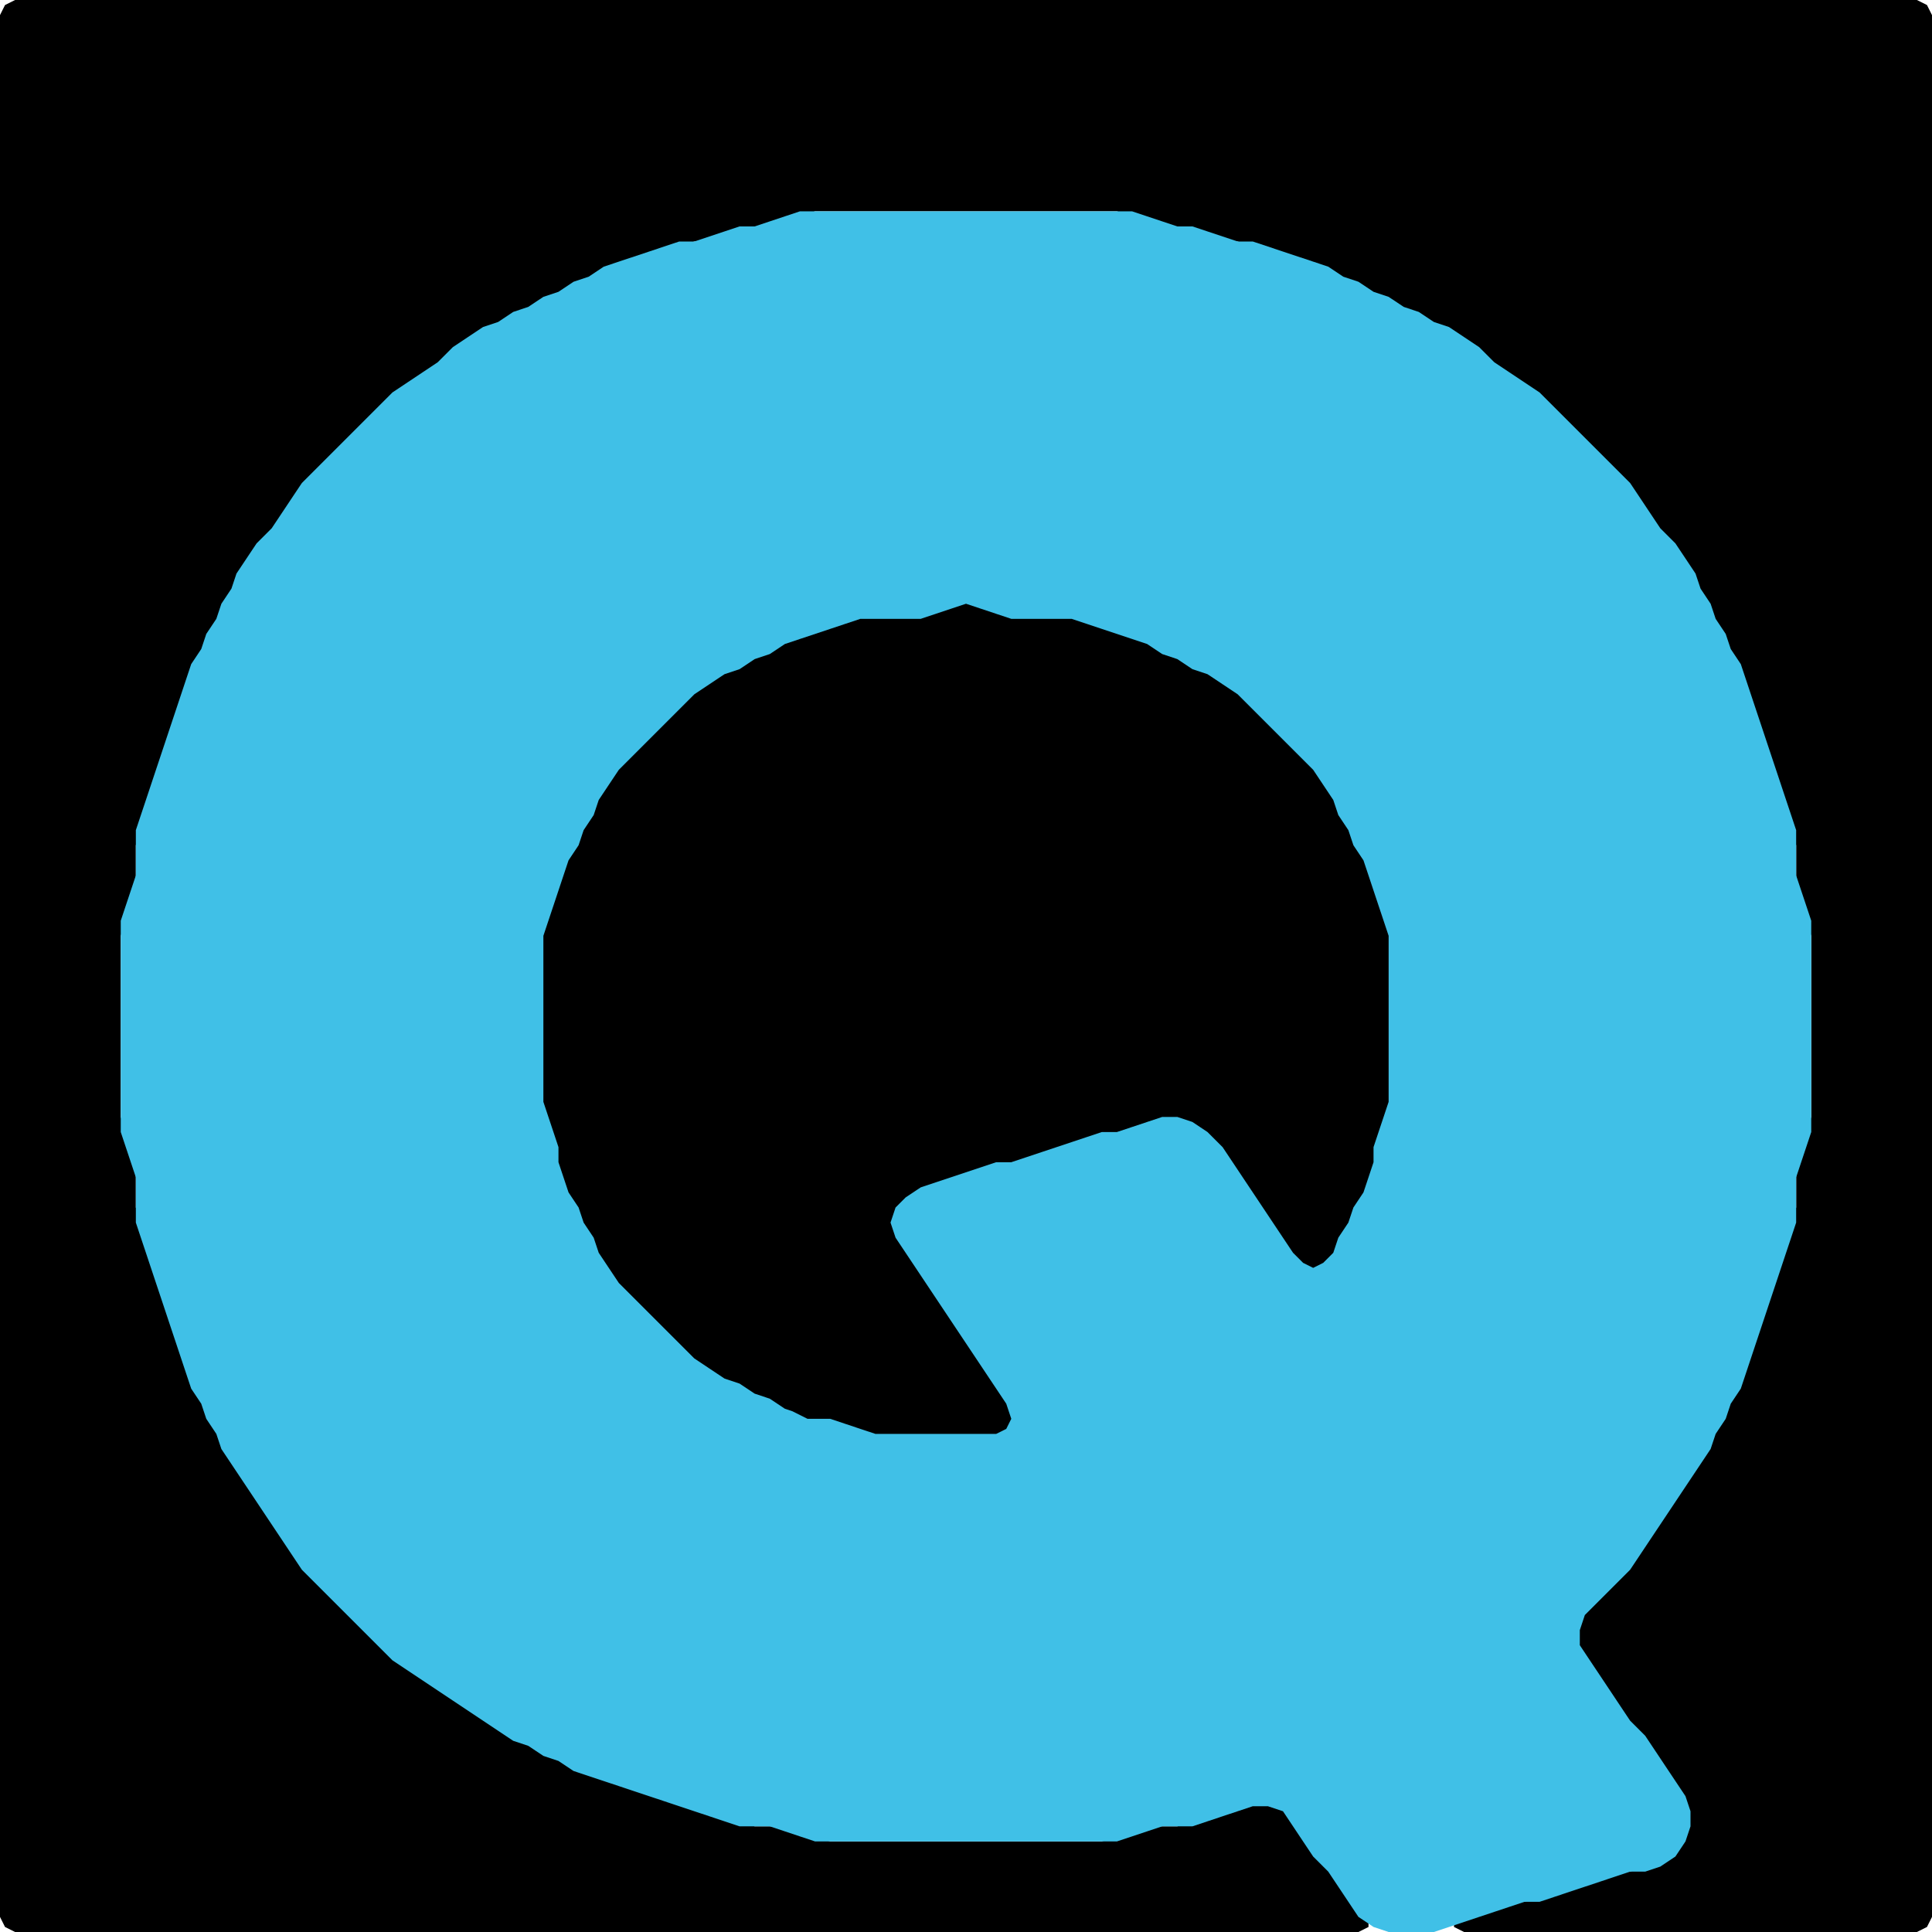 <?xml version="1.0" encoding="UTF-8" standalone="no"?>
<!DOCTYPE svg PUBLIC "-//W3C//DTD SVG 1.1//EN"
"http://www.w3.org/Graphics/SVG/1.1/DTD/svg11.dtd">
<svg width="128" height="128" xmlns="http://www.w3.org/2000/svg" version="1.1">
<path d="M 5.5 128.0 L 6.0 128.0 L 7.0 128.0 L 8.0 128.0 L 9.0 128.0 L 10.0 128.0 L 11.0 128.0 L 12.0 128.0 L 13.0 128.0 L 14.0 128.0 L 15.0 128.0 L 16.0 128.0 L 17.0 128.0 L 18.0 128.0 L 19.0 128.0 L 20.0 128.0 L 21.0 128.0 L 22.0 128.0 L 23.0 128.0 L 24.0 128.0 L 25.0 128.0 L 26.0 128.0 L 27.0 128.0 L 28.0 128.0 L 29.0 128.0 L 30.0 128.0 L 31.0 128.0 L 32.0 128.0 L 33.0 128.0 L 34.0 128.0 L 35.0 128.0 L 36.0 128.0 L 37.0 128.0 L 38.0 128.0 L 39.0 128.0 L 40.0 128.0 L 41.0 128.0 L 42.0 128.0 L 43.0 128.0 L 44.0 128.0 L 45.0 128.0 L 46.0 128.0 L 47.0 128.0 L 48.0 128.0 L 49.0 128.0 L 50.0 128.0 L 51.0 128.0 L 52.0 128.0 L 53.0 128.0 L 54.0 128.0 L 55.0 128.0 L 56.0 128.0 L 57.0 128.0 L 58.0 128.0 L 59.0 128.0 L 60.0 128.0 L 61.0 128.0 L 62.0 128.0 L 63.0 128.0 L 64.0 128.0 L 65.0 128.0 L 66.0 128.0 L 67.0 128.0 L 68.0 128.0 L 69.0 128.0 L 70.0 128.0 L 71.0 128.0 L 72.0 128.0 L 73.0 128.0 L 74.0 128.0 L 75.0 128.0 L 76.0 128.0 L 77.0 128.0 L 78.0 128.0 L 79.0 128.0 L 80.0 128.0 L 81.0 128.0 L 82.0 128.0 L 83.0 128.0 L 84.0 128.0 L 85.0 128.0 L 86.0 128.0 L 87.0 128.0 L 88.0 128.0 L 89.0 128.0 L 90.0 128.0 L 90.667 127.667 L 90.667 127.0 L 90.0 126.0 L 89.333 125.0 L 88.667 124.0 L 88.0 123.0 L 87.0 122.0 L 86.333 121.0 L 85.667 120.0 L 85.0 119.333 L 84.0 119.0 L 83.0 119.333 L 82.0 119.667 L 81.0 120.0 L 80.0 120.333 L 79.0 120.667 L 78.0 121.0 L 77.0 121.0 L 76.0 121.0 L 75.0 121.333 L 74.0 121.667 L 73.0 122.0 L 72.0 122.0 L 71.0 122.0 L 70.0 122.0 L 69.0 122.0 L 68.0 122.0 L 67.0 122.0 L 66.0 122.0 L 65.0 122.0 L 64.0 122.0 L 63.0 122.0 L 62.0 122.0 L 61.0 122.0 L 60.0 122.0 L 59.0 122.0 L 58.0 122.0 L 57.0 122.0 L 56.0 122.0 L 55.0 122.0 L 54.0 121.667 L 53.0 121.333 L 52.0 121.0 L 51.0 121.0 L 50.0 121.0 L 49.0 120.667 L 48.0 120.333 L 47.0 120.0 L 46.0 119.667 L 45.0 119.333 L 44.0 119.0 L 43.0 118.667 L 42.0 118.333 L 41.0 118.0 L 40.0 117.667 L 39.0 117.333 L 38.0 116.667 L 37.0 116.333 L 36.0 115.667 L 35.0 115.333 L 34.0 114.667 L 33.0 114.0 L 32.0 113.333 L 31.0 112.667 L 30.0 112.0 L 29.0 111.333 L 28.0 110.667 L 27.0 110.0 L 26.0 109.0 L 25.0 108.0 L 24.0 107.0 L 23.0 106.0 L 22.0 105.0 L 21.0 104.0 L 20.0 103.0 L 19.333 102.0 L 18.667 101.0 L 18.0 100.0 L 17.333 99.0 L 16.667 98.0 L 16.0 97.0 L 15.333 96.0 L 14.667 95.0 L 14.333 94.0 L 13.667 93.0 L 13.333 92.0 L 12.667 91.0 L 12.333 90.0 L 12.0 89.0 L 11.667 88.0 L 11.333 87.0 L 11.0 86.0 L 10.667 85.0 L 10.333 84.0 L 10.0 83.0 L 9.667 82.0 L 9.333 81.0 L 9.0 80.0 L 9.0 79.0 L 9.0 78.0 L 9.0 77.0 L 8.667 76.0 L 8.333 75.0 L 8.0 74.0 L 8.0 73.0 L 8.0 72.0 L 8.0 71.0 L 8.0 70.0 L 8.0 69.0 L 8.0 68.0 L 8.0 67.0 L 8.0 66.0 L 8.0 65.0 L 8.0 64.0 L 8.0 63.0 L 8.0 62.0 L 8.333 61.0 L 8.667 60.0 L 9.0 59.0 L 9.0 58.0 L 9.0 57.0 L 9.0 56.0 L 9.333 55.0 L 9.667 54.0 L 10.0 53.0 L 10.333 52.0 L 10.667 51.0 L 11.0 50.0 L 11.333 49.0 L 11.667 48.0 L 12.0 47.0 L 12.333 46.0 L 12.667 45.0 L 13.333 44.0 L 13.667 43.0 L 14.333 42.0 L 14.667 41.0 L 15.333 40.0 L 15.667 39.0 L 16.333 38.0 L 17.0 37.0 L 18.0 36.0 L 18.667 35.0 L 19.333 34.0 L 20.0 33.0 L 21.0 32.0 L 22.0 31.0 L 23.0 30.0 L 24.0 29.0 L 25.0 28.0 L 26.0 27.0 L 27.0 26.0 L 28.0 25.333 L 29.0 24.667 L 30.0 24.0 L 31.0 23.0 L 32.0 22.333 L 33.0 21.667 L 34.0 21.333 L 35.0 20.667 L 36.0 20.333 L 37.0 19.667 L 38.0 19.333 L 39.0 18.667 L 40.0 18.333 L 41.0 17.667 L 42.0 17.333 L 43.0 17.0 L 44.0 16.667 L 45.0 16.333 L 46.0 16.0 L 47.0 16.0 L 48.0 15.667 L 49.0 15.333 L 50.0 15.0 L 51.0 15.0 L 52.0 14.667 L 53.0 14.333 L 54.0 14.0 L 55.0 14.0 L 56.0 14.0 L 57.0 14.0 L 58.0 14.0 L 59.0 14.0 L 60.0 14.0 L 61.0 14.0 L 62.0 14.0 L 63.0 14.0 L 64.0 14.0 L 65.0 14.0 L 66.0 14.0 L 67.0 14.0 L 68.0 14.0 L 69.0 14.0 L 70.0 14.0 L 71.0 14.0 L 72.0 14.0 L 73.0 14.0 L 74.0 14.0 L 75.0 14.333 L 76.0 14.667 L 77.0 15.0 L 78.0 15.0 L 79.0 15.333 L 80.0 15.667 L 81.0 16.0 L 82.0 16.0 L 83.0 16.333 L 84.0 16.667 L 85.0 17.0 L 86.0 17.333 L 87.0 17.667 L 88.0 18.333 L 89.0 18.667 L 90.0 19.333 L 91.0 19.667 L 92.0 20.333 L 93.0 20.667 L 94.0 21.333 L 95.0 21.667 L 96.0 22.333 L 97.0 23.0 L 98.0 24.0 L 99.0 24.667 L 100.0 25.333 L 101.0 26.0 L 102.0 27.0 L 103.0 28.0 L 104.0 29.0 L 105.0 30.0 L 106.0 31.0 L 107.0 32.0 L 108.0 33.0 L 108.667 34.0 L 109.333 35.0 L 110.0 36.0 L 111.0 37.0 L 111.667 38.0 L 112.333 39.0 L 112.667 40.0 L 113.333 41.0 L 113.667 42.0 L 114.333 43.0 L 114.667 44.0 L 115.333 45.0 L 115.667 46.0 L 116.0 47.0 L 116.333 48.0 L 116.667 49.0 L 117.0 50.0 L 117.333 51.0 L 117.667 52.0 L 118.0 53.0 L 118.333 54.0 L 118.667 55.0 L 119.0 56.0 L 119.0 57.0 L 119.0 58.0 L 119.0 59.0 L 119.333 60.0 L 119.667 61.0 L 120.0 62.0 L 120.0 63.0 L 120.0 64.0 L 120.0 65.0 L 120.0 66.0 L 120.0 67.0 L 120.0 68.0 L 120.0 69.0 L 120.0 70.0 L 120.0 71.0 L 120.0 72.0 L 120.0 73.0 L 120.0 74.0 L 119.667 75.0 L 119.333 76.0 L 119.0 77.0 L 119.0 78.0 L 119.0 79.0 L 119.0 80.0 L 118.667 81.0 L 118.333 82.0 L 118.0 83.0 L 117.667 84.0 L 117.333 85.0 L 117.0 86.0 L 116.667 87.0 L 116.333 88.0 L 116.0 89.0 L 115.667 90.0 L 115.333 91.0 L 114.667 92.0 L 114.333 93.0 L 113.667 94.0 L 113.333 95.0 L 112.667 96.0 L 112.0 97.0 L 111.333 98.0 L 110.667 99.0 L 110.0 100.0 L 109.333 101.0 L 108.667 102.0 L 108.0 103.0 L 107.0 104.0 L 106.0 105.0 L 105.0 106.0 L 104.333 107.0 L 104.0 108.0 L 104.333 109.0 L 104.667 110.0 L 105.333 111.0 L 106.0 112.0 L 106.667 113.0 L 107.333 114.0 L 108.0 115.0 L 109.0 116.0 L 109.667 117.0 L 110.333 118.0 L 111.0 119.0 L 111.667 120.0 L 111.667 121.0 L 111.0 122.0 L 110.0 123.0 L 109.0 123.667 L 108.0 124.0 L 107.0 124.0 L 106.0 124.333 L 105.0 124.667 L 104.0 125.0 L 103.0 125.333 L 102.0 125.667 L 101.0 126.0 L 100.0 126.0 L 99.0 126.333 L 98.0 126.667 L 97.0 127.0 L 96.333 127.333 L 96.333 127.667 L 97.0 128.0 L 98.0 128.0 L 99.0 128.0 L 100.0 128.0 L 101.0 128.0 L 102.0 128.0 L 103.0 128.0 L 104.0 128.0 L 105.0 128.0 L 106.0 128.0 L 107.0 128.0 L 108.0 128.0 L 109.0 128.0 L 110.0 128.0 L 111.0 128.0 L 112.0 128.0 L 113.0 128.0 L 114.0 128.0 L 115.0 128.0 L 116.0 128.0 L 117.0 128.0 L 118.0 128.0 L 119.0 128.0 L 120.0 128.0 L 121.0 128.0 L 122.0 128.0 L 123.0 128.0 L 124.0 128.0 L 125.0 128.0 L 126.0 128.0 L 127.0 128.0 L 127.667 127.667 L 128.0 127.0 L 128.0 126.0 L 128.0 125.0 L 128.0 124.0 L 128.0 123.0 L 128.0 122.0 L 128.0 121.0 L 128.0 120.0 L 128.0 119.0 L 128.0 118.0 L 128.0 117.0 L 128.0 116.0 L 128.0 115.0 L 128.0 114.0 L 128.0 113.0 L 128.0 112.0 L 128.0 111.0 L 128.0 110.0 L 128.0 109.0 L 128.0 108.0 L 128.0 107.0 L 128.0 106.0 L 128.0 105.0 L 128.0 104.0 L 128.0 103.0 L 128.0 102.0 L 128.0 101.0 L 128.0 100.0 L 128.0 99.0 L 128.0 98.0 L 128.0 97.0 L 128.0 96.0 L 128.0 95.0 L 128.0 94.0 L 128.0 93.0 L 128.0 92.0 L 128.0 91.0 L 128.0 90.0 L 128.0 89.0 L 128.0 88.0 L 128.0 87.0 L 128.0 86.0 L 128.0 85.0 L 128.0 84.0 L 128.0 83.0 L 128.0 82.0 L 128.0 81.0 L 128.0 80.0 L 128.0 79.0 L 128.0 78.0 L 128.0 77.0 L 128.0 76.0 L 128.0 75.0 L 128.0 74.0 L 128.0 73.0 L 128.0 72.0 L 128.0 71.0 L 128.0 70.0 L 128.0 69.0 L 128.0 68.0 L 128.0 67.0 L 128.0 66.0 L 128.0 65.0 L 128.0 64.0 L 128.0 63.0 L 128.0 62.0 L 128.0 61.0 L 128.0 60.0 L 128.0 59.0 L 128.0 58.0 L 128.0 57.0 L 128.0 56.0 L 128.0 55.0 L 128.0 54.0 L 128.0 53.0 L 128.0 52.0 L 128.0 51.0 L 128.0 50.0 L 128.0 49.0 L 128.0 48.0 L 128.0 47.0 L 128.0 46.0 L 128.0 45.0 L 128.0 44.0 L 128.0 43.0 L 128.0 42.0 L 128.0 41.0 L 128.0 40.0 L 128.0 39.0 L 128.0 38.0 L 128.0 37.0 L 128.0 36.0 L 128.0 35.0 L 128.0 34.0 L 128.0 33.0 L 128.0 32.0 L 128.0 31.0 L 128.0 30.0 L 128.0 29.0 L 128.0 28.0 L 128.0 27.0 L 128.0 26.0 L 128.0 25.0 L 128.0 24.0 L 128.0 23.0 L 128.0 22.0 L 128.0 21.0 L 128.0 20.0 L 128.0 19.0 L 128.0 18.0 L 128.0 17.0 L 128.0 16.0 L 128.0 15.0 L 128.0 14.0 L 128.0 13.0 L 128.0 12.0 L 128.0 11.0 L 128.0 10.0 L 128.0 9.0 L 128.0 8.0 L 128.0 7.0 L 128.0 6.0 L 128.0 5.0 L 128.0 4.0 L 128.0 3.0 L 128.0 2.0 L 128.0 1.0 L 127.667 0.333 L 127.0 0.0 L 126.0 0.0 L 125.0 0.0 L 124.0 0.0 L 123.0 0.0 L 122.0 0.0 L 121.0 0.0 L 120.0 0.0 L 119.0 0.0 L 118.0 0.0 L 117.0 0.0 L 116.0 0.0 L 115.0 0.0 L 114.0 0.0 L 113.0 0.0 L 112.0 0.0 L 111.0 0.0 L 110.0 0.0 L 109.0 0.0 L 108.0 0.0 L 107.0 0.0 L 106.0 0.0 L 105.0 0.0 L 104.0 0.0 L 103.0 0.0 L 102.0 0.0 L 101.0 0.0 L 100.0 0.0 L 99.0 0.0 L 98.0 0.0 L 97.0 0.0 L 96.0 0.0 L 95.0 0.0 L 94.0 0.0 L 93.0 0.0 L 92.0 0.0 L 91.0 0.0 L 90.0 0.0 L 89.0 0.0 L 88.0 0.0 L 87.0 0.0 L 86.0 0.0 L 85.0 0.0 L 84.0 0.0 L 83.0 0.0 L 82.0 0.0 L 81.0 0.0 L 80.0 0.0 L 79.0 0.0 L 78.0 0.0 L 77.0 0.0 L 76.0 0.0 L 75.0 0.0 L 74.0 0.0 L 73.0 0.0 L 72.0 0.0 L 71.0 0.0 L 70.0 0.0 L 69.0 0.0 L 68.0 0.0 L 67.0 0.0 L 66.0 0.0 L 65.0 0.0 L 64.0 0.0 L 63.0 0.0 L 62.0 0.0 L 61.0 0.0 L 60.0 0.0 L 59.0 0.0 L 58.0 0.0 L 57.0 0.0 L 56.0 0.0 L 55.0 0.0 L 54.0 0.0 L 53.0 0.0 L 52.0 0.0 L 51.0 0.0 L 50.0 0.0 L 49.0 0.0 L 48.0 0.0 L 47.0 0.0 L 46.0 0.0 L 45.0 0.0 L 44.0 0.0 L 43.0 0.0 L 42.0 0.0 L 41.0 0.0 L 40.0 0.0 L 39.0 0.0 L 38.0 0.0 L 37.0 0.0 L 36.0 0.0 L 35.0 0.0 L 34.0 0.0 L 33.0 0.0 L 32.0 0.0 L 31.0 0.0 L 30.0 0.0 L 29.0 0.0 L 28.0 0.0 L 27.0 0.0 L 26.0 0.0 L 25.0 0.0 L 24.0 0.0 L 23.0 0.0 L 22.0 0.0 L 21.0 0.0 L 20.0 0.0 L 19.0 0.0 L 18.0 0.0 L 17.0 0.0 L 16.0 0.0 L 15.0 0.0 L 14.0 0.0 L 13.0 0.0 L 12.0 0.0 L 11.0 0.0 L 10.0 0.0 L 9.0 0.0 L 8.0 0.0 L 7.0 0.0 L 6.0 0.0 L 5.0 0.0 L 4.0 0.0 L 3.0 0.0 L 2.0 0.0 L 1.0 0.0 L 0.333 0.333 L 0.0 1.0 L 0.0 2.0 L 0.0 3.0 L 0.0 4.0 L 0.0 5.0 L 0.0 6.0 L 0.0 7.0 L 0.0 8.0 L 0.0 9.0 L 0.0 10.0 L 0.0 11.0 L 0.0 12.0 L 0.0 13.0 L 0.0 14.0 L 0.0 15.0 L 0.0 16.0 L 0.0 17.0 L 0.0 18.0 L 0.0 19.0 L 0.0 20.0 L 0.0 21.0 L 0.0 22.0 L 0.0 23.0 L 0.0 24.0 L 0.0 25.0 L 0.0 26.0 L 0.0 27.0 L 0.0 28.0 L 0.0 29.0 L 0.0 30.0 L 0.0 31.0 L 0.0 32.0 L 0.0 33.0 L 0.0 34.0 L 0.0 35.0 L 0.0 36.0 L 0.0 37.0 L 0.0 38.0 L 0.0 39.0 L 0.0 40.0 L 0.0 41.0 L 0.0 42.0 L 0.0 43.0 L 0.0 44.0 L 0.0 45.0 L 0.0 46.0 L 0.0 47.0 L 0.0 48.0 L 0.0 49.0 L 0.0 50.0 L 0.0 51.0 L 0.0 52.0 L 0.0 53.0 L 0.0 54.0 L 0.0 55.0 L 0.0 56.0 L 0.0 57.0 L 0.0 58.0 L 0.0 59.0 L 0.0 60.0 L 0.0 61.0 L 0.0 62.0 L 0.0 63.0 L 0.0 64.0 L 0.0 65.0 L 0.0 66.0 L 0.0 67.0 L 0.0 68.0 L 0.0 69.0 L 0.0 70.0 L 0.0 71.0 L 0.0 72.0 L 0.0 73.0 L 0.0 74.0 L 0.0 75.0 L 0.0 76.0 L 0.0 77.0 L 0.0 78.0 L 0.0 79.0 L 0.0 80.0 L 0.0 81.0 L 0.0 82.0 L 0.0 83.0 L 0.0 84.0 L 0.0 85.0 L 0.0 86.0 L 0.0 87.0 L 0.0 88.0 L 0.0 89.0 L 0.0 90.0 L 0.0 91.0 L 0.0 92.0 L 0.0 93.0 L 0.0 94.0 L 0.0 95.0 L 0.0 96.0 L 0.0 97.0 L 0.0 98.0 L 0.0 99.0 L 0.0 100.0 L 0.0 101.0 L 0.0 102.0 L 0.0 103.0 L 0.0 104.0 L 0.0 105.0 L 0.0 106.0 L 0.0 107.0 L 0.0 108.0 L 0.0 109.0 L 0.0 110.0 L 0.0 111.0 L 0.0 112.0 L 0.0 113.0 L 0.0 114.0 L 0.0 115.0 L 0.0 116.0 L 0.0 117.0 L 0.0 118.0 L 0.0 119.0 L 0.0 120.0 L 0.0 121.0 L 0.0 122.0 L 0.0 123.0 L 0.0 124.0 L 0.0 125.0 L 0.0 126.0 L 0.0 127.0 L 0.333 127.667 L 1.0 128.0 L 2.0 128.0 L 3.0 128.0 L 4.0 128.0 L 4.5 128.0 Z" stroke="none" fill="rgb(0,0,0)" />
<path d="M 70.5 122.0 L 71.0 122.0 L 72.0 122.0 L 73.0 122.0 L 74.0 122.0 L 75.0 121.667 L 76.0 121.333 L 77.0 121.0 L 78.0 121.0 L 79.0 121.0 L 80.0 120.667 L 81.0 120.333 L 82.0 120.0 L 83.0 119.667 L 84.0 119.667 L 85.0 120.0 L 85.667 121.0 L 86.333 122.0 L 87.0 123.0 L 88.0 124.0 L 88.667 125.0 L 89.333 126.0 L 90.0 127.0 L 91.0 127.667 L 92.0 128.0 L 93.0 128.0 L 94.0 128.0 L 95.0 128.0 L 96.0 127.667 L 97.0 127.333 L 98.0 127.0 L 99.0 126.667 L 100.0 126.333 L 101.0 126.0 L 102.0 126.0 L 103.0 125.667 L 104.0 125.333 L 105.0 125.0 L 106.0 124.667 L 107.0 124.333 L 108.0 124.0 L 109.0 124.0 L 110.0 123.667 L 111.0 123.0 L 111.667 122.0 L 112.0 121.0 L 112.0 120.0 L 111.667 119.0 L 111.0 118.0 L 110.333 117.0 L 109.667 116.0 L 109.0 115.0 L 108.0 114.0 L 107.333 113.0 L 106.667 112.0 L 106.0 111.0 L 105.333 110.0 L 104.667 109.0 L 104.667 108.0 L 105.0 107.0 L 106.0 106.0 L 107.0 105.0 L 108.0 104.0 L 108.667 103.0 L 109.333 102.0 L 110.0 101.0 L 110.667 100.0 L 111.333 99.0 L 112.0 98.0 L 112.667 97.0 L 113.333 96.0 L 113.667 95.0 L 114.333 94.0 L 114.667 93.0 L 115.333 92.0 L 115.667 91.0 L 116.0 90.0 L 116.333 89.0 L 116.667 88.0 L 117.0 87.0 L 117.333 86.0 L 117.667 85.0 L 118.0 84.0 L 118.333 83.0 L 118.667 82.0 L 119.0 81.0 L 119.0 80.0 L 119.0 79.0 L 119.0 78.0 L 119.333 77.0 L 119.667 76.0 L 120.0 75.0 L 120.0 74.0 L 120.0 73.0 L 120.0 72.0 L 120.0 71.0 L 120.0 70.0 L 120.0 69.0 L 120.0 68.0 L 120.0 67.0 L 120.0 66.0 L 120.0 65.0 L 120.0 64.0 L 120.0 63.0 L 120.0 62.0 L 120.0 61.0 L 119.667 60.0 L 119.333 59.0 L 119.0 58.0 L 119.0 57.0 L 119.0 56.0 L 119.0 55.0 L 118.667 54.0 L 118.333 53.0 L 118.0 52.0 L 117.667 51.0 L 117.333 50.0 L 117.0 49.0 L 116.667 48.0 L 116.333 47.0 L 116.0 46.0 L 115.667 45.0 L 115.333 44.0 L 114.667 43.0 L 114.333 42.0 L 113.667 41.0 L 113.333 40.0 L 112.667 39.0 L 112.333 38.0 L 111.667 37.0 L 111.0 36.0 L 110.0 35.0 L 109.333 34.0 L 108.667 33.0 L 108.0 32.0 L 107.0 31.0 L 106.0 30.0 L 105.0 29.0 L 104.0 28.0 L 103.0 27.0 L 102.0 26.0 L 101.0 25.333 L 100.0 24.667 L 99.0 24.0 L 98.0 23.0 L 97.0 22.333 L 96.0 21.667 L 95.0 21.333 L 94.0 20.667 L 93.0 20.333 L 92.0 19.667 L 91.0 19.333 L 90.0 18.667 L 89.0 18.333 L 88.0 17.667 L 87.0 17.333 L 86.0 17.0 L 85.0 16.667 L 84.0 16.333 L 83.0 16.0 L 82.0 16.0 L 81.0 15.667 L 80.0 15.333 L 79.0 15.0 L 78.0 15.0 L 77.0 14.667 L 76.0 14.333 L 75.0 14.0 L 74.0 14.0 L 73.0 14.0 L 72.0 14.0 L 71.0 14.0 L 70.0 14.0 L 69.0 14.0 L 68.0 14.0 L 67.0 14.0 L 66.0 14.0 L 65.0 14.0 L 64.0 14.0 L 63.0 14.0 L 62.0 14.0 L 61.0 14.0 L 60.0 14.0 L 59.0 14.0 L 58.0 14.0 L 57.0 14.0 L 56.0 14.0 L 55.0 14.0 L 54.0 14.0 L 53.0 14.0 L 52.0 14.333 L 51.0 14.667 L 50.0 15.0 L 49.0 15.0 L 48.0 15.333 L 47.0 15.667 L 46.0 16.0 L 45.0 16.0 L 44.0 16.333 L 43.0 16.667 L 42.0 17.0 L 41.0 17.333 L 40.0 17.667 L 39.0 18.333 L 38.0 18.667 L 37.0 19.333 L 36.0 19.667 L 35.0 20.333 L 34.0 20.667 L 33.0 21.333 L 32.0 21.667 L 31.0 22.333 L 30.0 23.0 L 29.0 24.0 L 28.0 24.667 L 27.0 25.333 L 26.0 26.0 L 25.0 27.0 L 24.0 28.0 L 23.0 29.0 L 22.0 30.0 L 21.0 31.0 L 20.0 32.0 L 19.333 33.0 L 18.667 34.0 L 18.0 35.0 L 17.0 36.0 L 16.333 37.0 L 15.667 38.0 L 15.333 39.0 L 14.667 40.0 L 14.333 41.0 L 13.667 42.0 L 13.333 43.0 L 12.667 44.0 L 12.333 45.0 L 12.0 46.0 L 11.667 47.0 L 11.333 48.0 L 11.0 49.0 L 10.667 50.0 L 10.333 51.0 L 10.0 52.0 L 9.667 53.0 L 9.333 54.0 L 9.0 55.0 L 9.0 56.0 L 9.0 57.0 L 9.0 58.0 L 8.667 59.0 L 8.333 60.0 L 8.0 61.0 L 8.0 62.0 L 8.0 63.0 L 8.0 64.0 L 8.0 65.0 L 8.0 66.0 L 8.0 67.0 L 8.0 68.0 L 8.0 69.0 L 8.0 70.0 L 8.0 71.0 L 8.0 72.0 L 8.0 73.0 L 8.0 74.0 L 8.0 75.0 L 8.333 76.0 L 8.667 77.0 L 9.0 78.0 L 9.0 79.0 L 9.0 80.0 L 9.0 81.0 L 9.333 82.0 L 9.667 83.0 L 10.0 84.0 L 10.333 85.0 L 10.667 86.0 L 11.0 87.0 L 11.333 88.0 L 11.667 89.0 L 12.0 90.0 L 12.333 91.0 L 12.667 92.0 L 13.333 93.0 L 13.667 94.0 L 14.333 95.0 L 14.667 96.0 L 15.333 97.0 L 16.0 98.0 L 16.667 99.0 L 17.333 100.0 L 18.0 101.0 L 18.667 102.0 L 19.333 103.0 L 20.0 104.0 L 21.0 105.0 L 22.0 106.0 L 23.0 107.0 L 24.0 108.0 L 25.0 109.0 L 26.0 110.0 L 27.0 110.667 L 28.0 111.333 L 29.0 112.0 L 30.0 112.667 L 31.0 113.333 L 32.0 114.0 L 33.0 114.667 L 34.0 115.333 L 35.0 115.667 L 36.0 116.333 L 37.0 116.667 L 38.0 117.333 L 39.0 117.667 L 40.0 118.0 L 41.0 118.333 L 42.0 118.667 L 43.0 119.0 L 44.0 119.333 L 45.0 119.667 L 46.0 120.0 L 47.0 120.333 L 48.0 120.667 L 49.0 121.0 L 50.0 121.0 L 51.0 121.0 L 52.0 121.333 L 53.0 121.667 L 54.0 122.0 L 55.0 122.0 L 56.0 122.0 L 57.0 122.0 L 58.0 122.0 L 59.0 122.0 L 60.0 122.0 L 61.0 122.0 L 62.0 122.0 L 63.0 122.0 L 64.0 122.0 L 65.0 122.0 L 66.0 122.0 L 67.0 122.0 L 68.0 122.0 L 69.0 122.0 L 69.5 122.0 Z" stroke="none" fill="rgb(64,192,231)" />
<path d="M 53.5 94.0 L 54.0 94.0 L 55.0 94.0 L 56.0 94.333 L 57.0 94.667 L 58.0 95.0 L 59.0 95.0 L 60.0 95.0 L 61.0 95.0 L 62.0 95.0 L 63.0 95.0 L 64.0 95.0 L 65.0 95.0 L 66.0 95.0 L 66.667 94.667 L 67.0 94.0 L 66.667 93.0 L 66.0 92.0 L 65.333 91.0 L 64.667 90.0 L 64.0 89.0 L 63.333 88.0 L 62.667 87.0 L 62.0 86.0 L 61.333 85.0 L 60.667 84.0 L 60.0 83.0 L 59.333 82.0 L 59.0 81.0 L 59.333 80.0 L 60.0 79.333 L 61.0 78.667 L 62.0 78.333 L 63.0 78.0 L 64.0 77.667 L 65.0 77.333 L 66.0 77.0 L 67.0 77.0 L 68.0 76.667 L 69.0 76.333 L 70.0 76.0 L 71.0 75.667 L 72.0 75.333 L 73.0 75.0 L 74.0 75.0 L 75.0 74.667 L 76.0 74.333 L 77.0 74.0 L 78.0 74.0 L 79.0 74.333 L 80.0 75.0 L 81.0 76.0 L 81.667 77.0 L 82.333 78.0 L 83.0 79.0 L 83.667 80.0 L 84.333 81.0 L 85.0 82.0 L 85.667 83.0 L 86.333 83.667 L 87.0 84.0 L 87.667 83.667 L 88.333 83.0 L 88.667 82.0 L 89.333 81.0 L 89.667 80.0 L 90.333 79.0 L 90.667 78.0 L 91.0 77.0 L 91.0 76.0 L 91.333 75.0 L 91.667 74.0 L 92.0 73.0 L 92.0 72.0 L 92.0 71.0 L 92.0 70.0 L 92.0 69.0 L 92.0 68.0 L 92.0 67.0 L 92.0 66.0 L 92.0 65.0 L 92.0 64.0 L 92.0 63.0 L 92.0 62.0 L 91.667 61.0 L 91.333 60.0 L 91.0 59.0 L 90.667 58.0 L 90.333 57.0 L 89.667 56.0 L 89.333 55.0 L 88.667 54.0 L 88.333 53.0 L 87.667 52.0 L 87.0 51.0 L 86.0 50.0 L 85.0 49.0 L 84.0 48.0 L 83.0 47.0 L 82.0 46.0 L 81.0 45.333 L 80.0 44.667 L 79.0 44.333 L 78.0 43.667 L 77.0 43.333 L 76.0 42.667 L 75.0 42.333 L 74.0 42.0 L 73.0 41.667 L 72.0 41.333 L 71.0 41.0 L 70.0 41.0 L 69.0 41.0 L 68.0 41.0 L 67.0 41.0 L 66.0 40.667 L 65.0 40.333 L 64.0 40.0 L 63.0 40.333 L 62.0 40.667 L 61.0 41.0 L 60.0 41.0 L 59.0 41.0 L 58.0 41.0 L 57.0 41.0 L 56.0 41.333 L 55.0 41.667 L 54.0 42.0 L 53.0 42.333 L 52.0 42.667 L 51.0 43.333 L 50.0 43.667 L 49.0 44.333 L 48.0 44.667 L 47.0 45.333 L 46.0 46.0 L 45.0 47.0 L 44.0 48.0 L 43.0 49.0 L 42.0 50.0 L 41.0 51.0 L 40.333 52.0 L 39.667 53.0 L 39.333 54.0 L 38.667 55.0 L 38.333 56.0 L 37.667 57.0 L 37.333 58.0 L 37.0 59.0 L 36.667 60.0 L 36.333 61.0 L 36.0 62.0 L 36.0 63.0 L 36.0 64.0 L 36.0 65.0 L 36.0 66.0 L 36.0 67.0 L 36.0 68.0 L 36.0 69.0 L 36.0 70.0 L 36.0 71.0 L 36.0 72.0 L 36.0 73.0 L 36.333 74.0 L 36.667 75.0 L 37.0 76.0 L 37.0 77.0 L 37.333 78.0 L 37.667 79.0 L 38.333 80.0 L 38.667 81.0 L 39.333 82.0 L 39.667 83.0 L 40.333 84.0 L 41.0 85.0 L 42.0 86.0 L 43.0 87.0 L 44.0 88.0 L 45.0 89.0 L 46.0 90.0 L 47.0 90.667 L 48.0 91.333 L 49.0 91.667 L 50.0 92.333 L 51.0 92.667 L 52.0 93.333 L 52.5 93.5 Z" stroke="none" fill="rgb(0,0,0)" />
</svg>
